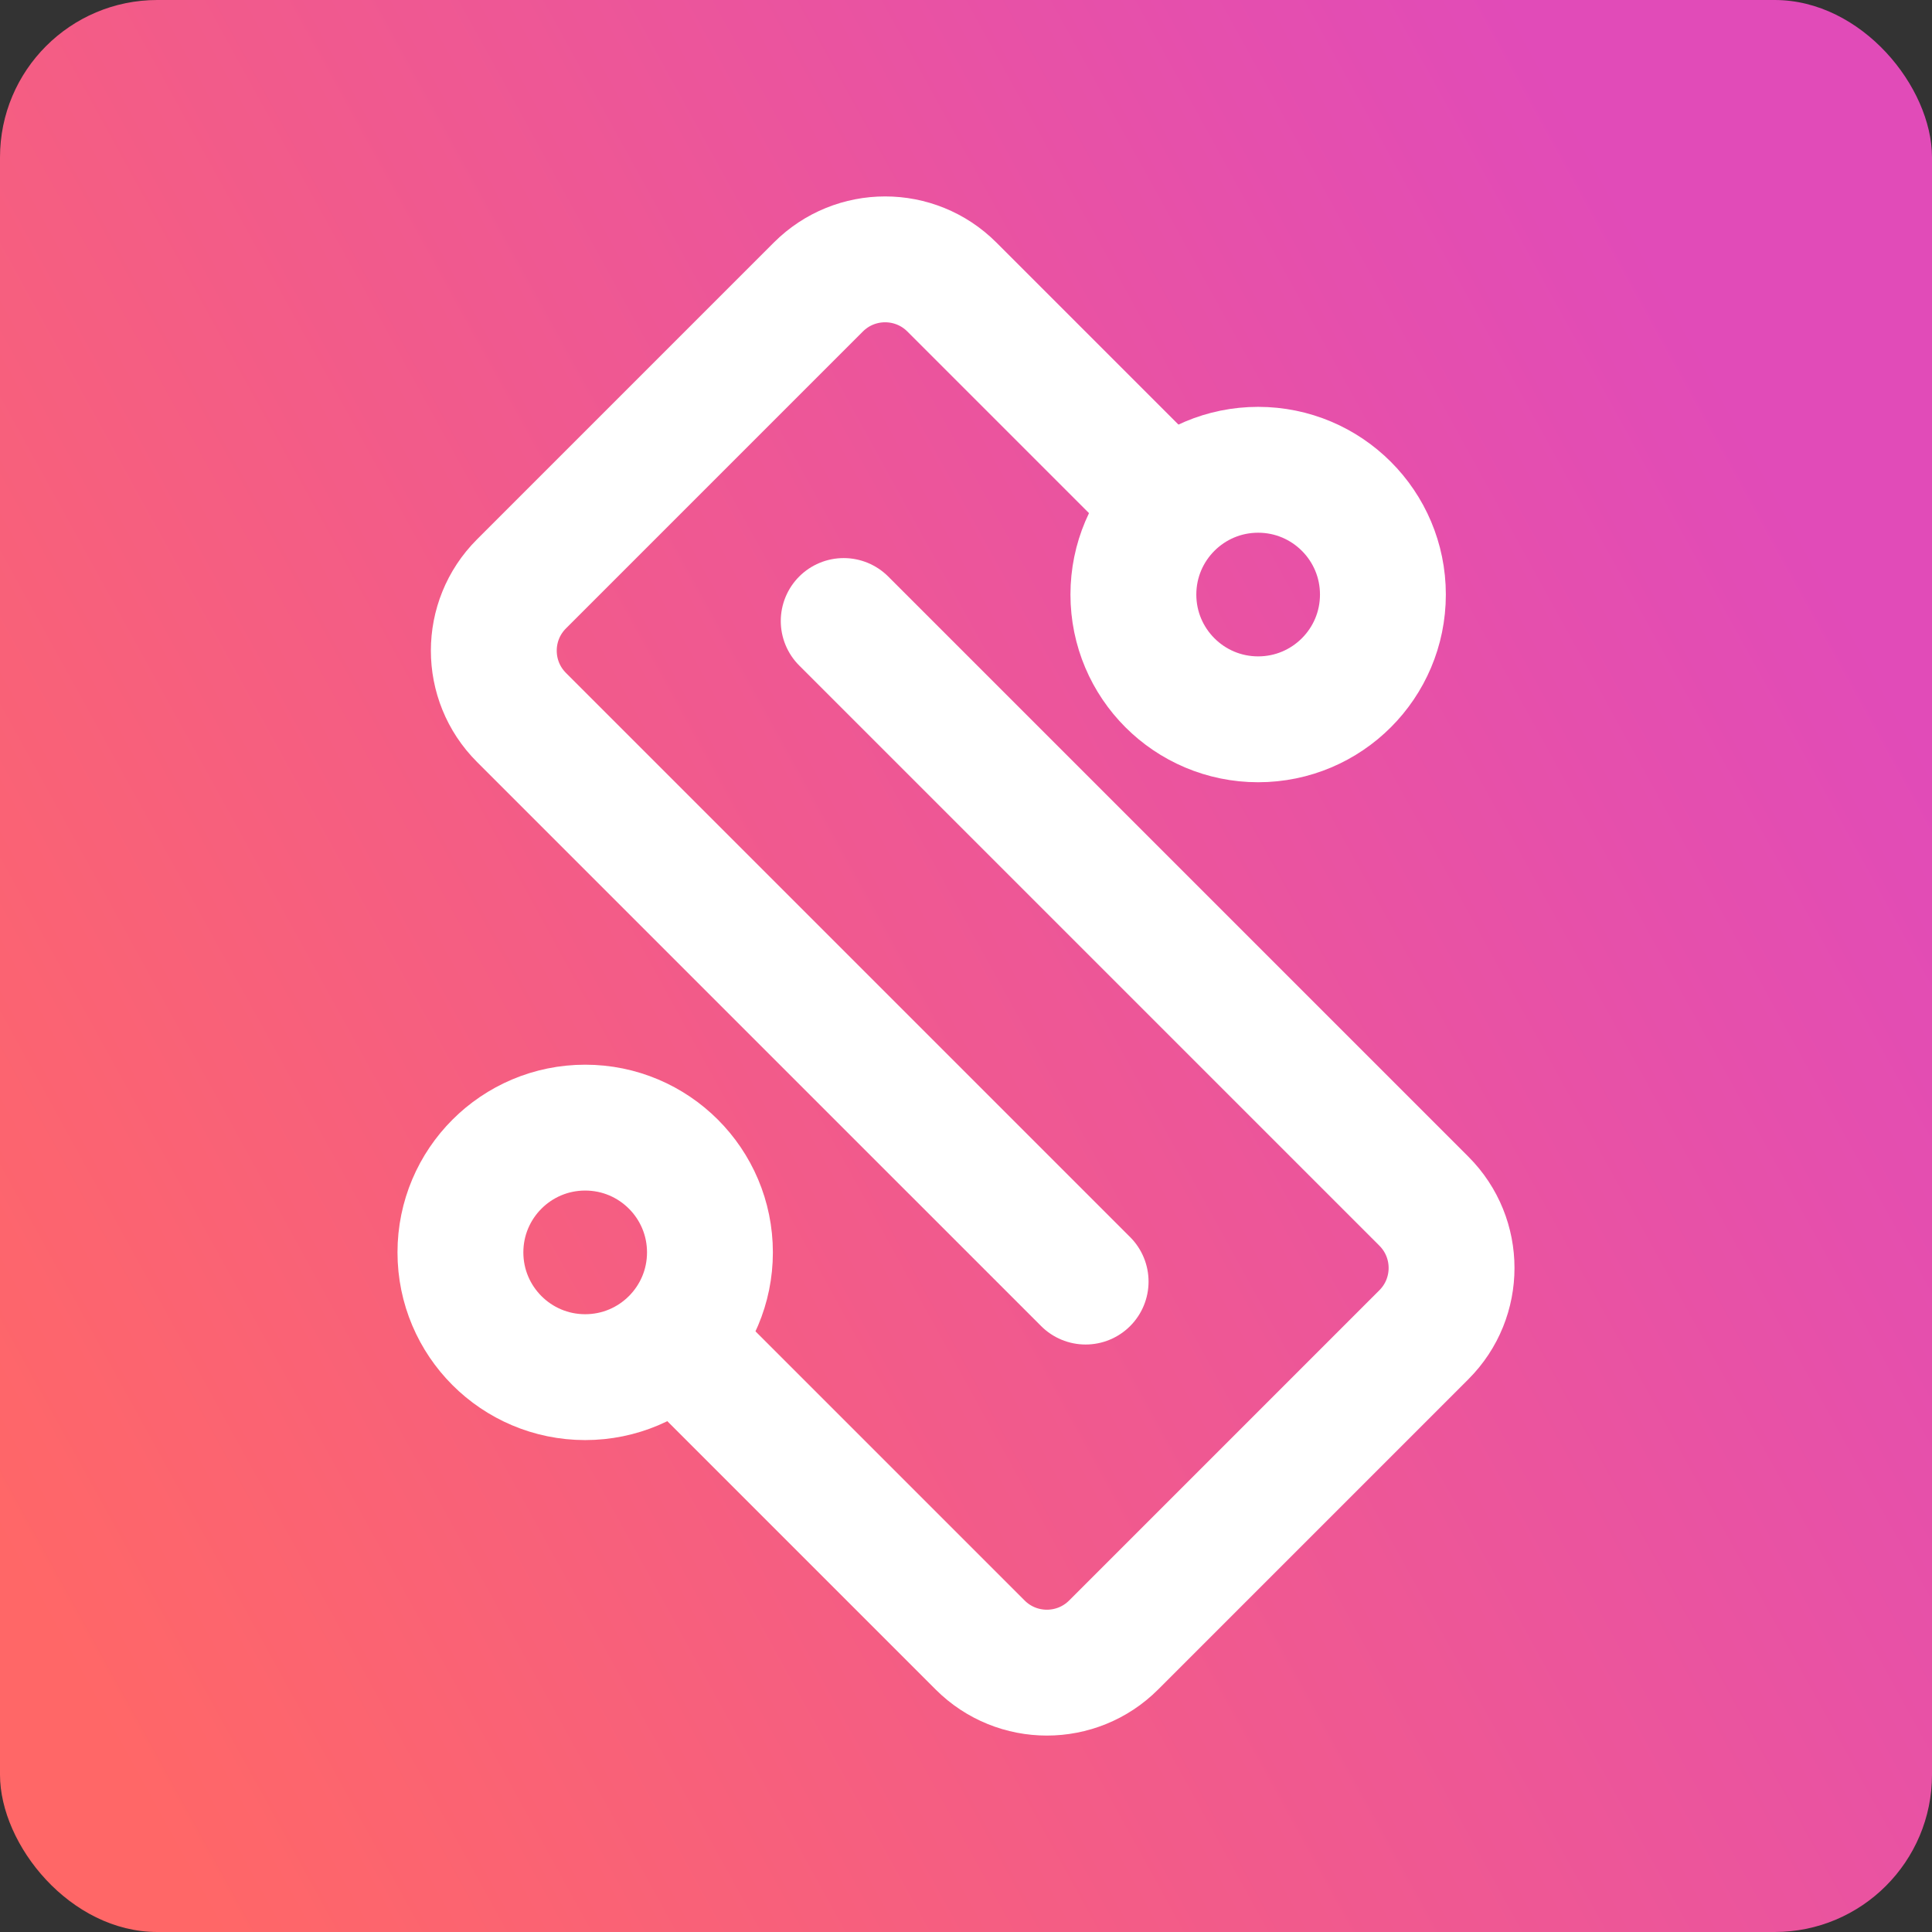 <svg width="614" height="614" viewBox="0 0 614 614" fill="none" xmlns="http://www.w3.org/2000/svg">
<rect x="0" y="0" width="614" height="614" fill="#333333" stroke="none"/>
<rect width="614" height="614" rx="50" fill="url(#paint0_linear)"/>
<path d="M221.98 433.276L311.492 522.787C323.207 534.502 342.202 534.502 353.918 522.787L452.526 424.179C464.242 412.463 464.242 393.468 452.526 381.752L268.135 197.361" stroke="white" stroke-width="40" stroke-linecap="round" stroke-linejoin="round"/>
<path d="M368.804 157.509L302.508 91.213C290.793 79.498 271.798 79.498 260.082 91.213L165.722 185.573C154.006 197.289 154.006 216.284 165.722 228L345.016 407.293" stroke="white" stroke-width="40" stroke-linecap="round" stroke-linejoin="round"/>
<circle cx="399.846" cy="188.951" r="39.65" stroke="white" stroke-width="40"/>
<circle cx="185.975" cy="398.015" r="39.65" stroke="white" stroke-width="40"/>
<defs>
<linearGradient id="paint0_linear" x1="41.769" y1="567.95" x2="619.324" y2="249.892" gradientUnits="userSpaceOnUse">
<stop stop-color="#FF6767"/>
<stop offset="1" stop-color="#E14BB8"/>
</linearGradient>
</defs>
</svg>
